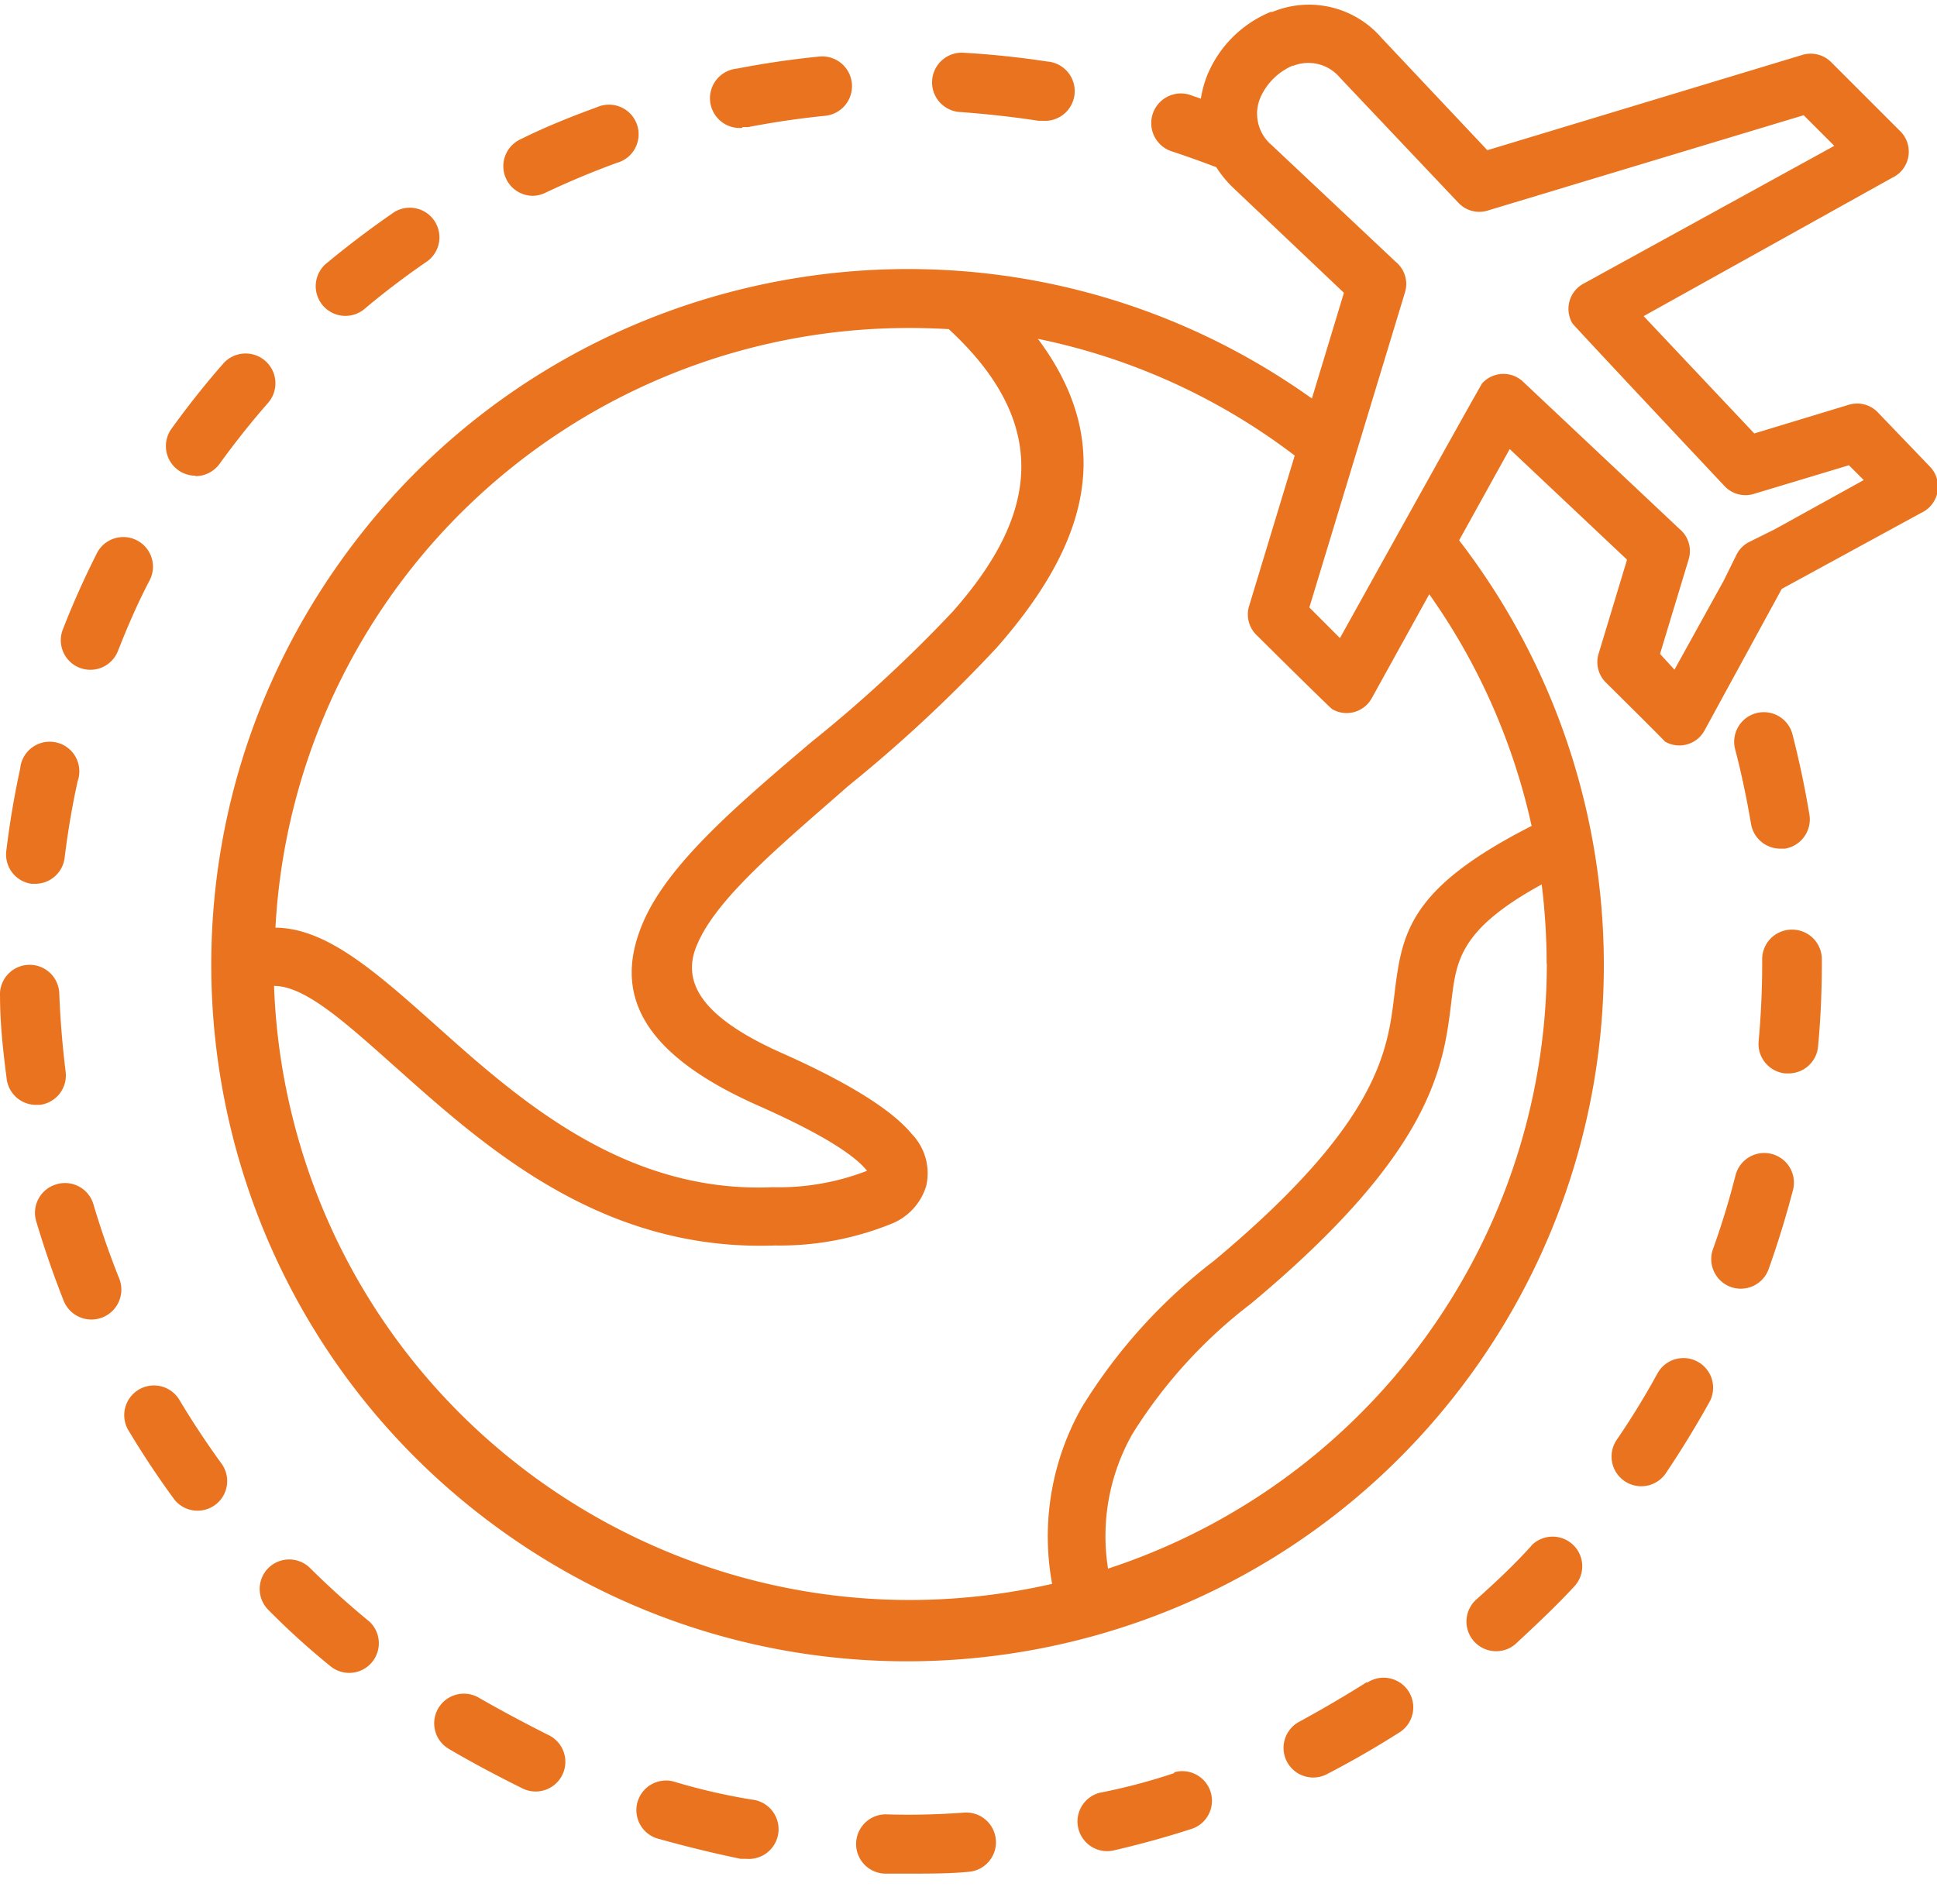 <svg width="60" height="59" viewBox="0 0 60 59" version="1.1" xmlns="http://www.w3.org/2000/svg"><g id="Mockups" stroke="none" stroke-width="1" fill="none" fill-rule="evenodd"><g id="Career-Index" transform="translate(-1002 -1735)" fill="#E9731F" fill-rule="nonzero"><g id="Group-7" transform="translate(144 1729)"><g id="world" transform="translate(858 6)"><path d="M11.45 50.248a26.267 26.267 0 0 1-1.846-1.665.918.918 0 0 0-1.292 0 .918.918 0 0 0 0 1.297 23.417 23.417 0 0 0 1.909 1.732.918.918 0 0 0 1.228-1.364zM1.842 23.032a.918.918 0 0 0-1.217.783 27.49 27.49 0 0 0-.429 2.54.918.918 0 0 0 .778 1.028h.116a.918.918 0 0 0 .912-.808c.098-.795.232-1.597.404-2.374a.918.918 0 0 0-.564-1.17zm5.044 22.35a27.096 27.096 0 0 1-1.328-2.007.918.918 0 0 0-1.259-.32l-.002.002a.918.918 0 0 0-.32 1.258l.002.002c.44.735.918 1.457 1.426 2.148a.918.918 0 0 0 1.48-1.083zm-3.201-5.789a26.3 26.3 0 0 1-.79-2.277.918.918 0 0 0-1.162-.618.918.918 0 0 0-.612 1.138c.244.82.526 1.64.844 2.448a.927.927 0 1 0 1.72-.691zm.548-22.855a.918.918 0 0 0-1.234.407c-.385.765-.74 1.554-1.052 2.356-.184.47.045 1 .514 1.187a.918.918 0 0 0 1.191-.515l.002-.005c.294-.747.612-1.487.986-2.197a.918.918 0 0 0-.407-1.233zm-2.2 16.468v-.002a28.796 28.796 0 0 1-.196-2.4.919.919 0 1 0-1.836.068c0 .857.098 1.72.208 2.57a.918.918 0 0 0 .887.79h.14a.918.918 0 0 0 .797-1.026zM26.387 2.582a.922.922 0 0 0-1.007-.83 27.87 27.87 0 0 0-2.552.374A.922.922 0 1 0 23 3.962l-.007-.024h.178c.79-.153 1.591-.27 2.387-.35a.922.922 0 0 0 .829-1.006zM8.22 11.184a.924.924 0 0 0-1.304.08 26.988 26.988 0 0 0-1.603 2.019.918.918 0 0 0 .74 1.456v.013a.918.918 0 0 0 .747-.38c.471-.649.973-1.285 1.5-1.885a.924.924 0 0 0-.08-1.303zm24.217-9.278a27.576 27.576 0 0 0-2.565-.27.92.92 0 1 0-.11 1.836c.808.062 1.61.147 2.4.27h.14a.92.92 0 1 0 .135-1.836zM13.433 6.81a.918.918 0 0 0-1.235-.229 29.684 29.684 0 0 0-2.057 1.555.92.92 0 1 0 1.175 1.414 24.752 24.752 0 0 1 1.922-1.457.918.918 0 0 0 .195-1.283z" id="Path"/><g id="Group" transform="translate(15.453 3.213)"><path d="M1.06 2.854h-.02.018zM4.296.704A.918.918 0 0 0 3.042.107C2.24.4 1.44.719.668 1.104a.918.918 0 0 0 .382 1.75.918.918 0 0 0 .383-.091 26.173 26.173 0 0 1 2.221-.93.918.918 0 0 0 .642-1.129z" id="Path"/></g><path d="M30.848 57.02a.92.92 0 0 0-.976-.86c-.801.06-1.61.08-2.41.055a.918.918 0 1 0-.05 1.836h.777c.612 0 1.224 0 1.8-.055a.92.92 0 0 0 .86-.977zm24.028-21.268a.919.919 0 0 0-1.117.664 24.956 24.956 0 0 1-.704 2.302.918.918 0 0 0 .557 1.156.918.918 0 0 0 1.174-.554v-.003c.288-.808.54-1.634.754-2.448a.919.919 0 0 0-.664-1.117zm1.172-10.511a29.277 29.277 0 0 0-.533-2.521.918.918 0 0 0-1.775.465c.202.771.368 1.567.502 2.356a.92.92 0 0 0 .894.753h.153c.5-.081.84-.552.759-1.053z" id="Path"/><path d="M59.95 14.705a.89.89 0 0 0-.175-.253l-1.622-1.69a.887.887 0 0 0-.888-.22l-2.925.888-3.427-3.635 7.693-4.284a.893.893 0 0 0 .263-1.438l-2.16-2.16a.894.894 0 0 0-.888-.209l-9.749 2.95-3.28-3.482A2.968 2.968 0 0 0 39.413.37h-.055a3.61 3.61 0 0 0-1.964 1.964 3.308 3.308 0 0 0-.196.723l-.373-.129a.92.92 0 0 0-.563 1.75c.47.153.942.325 1.413.502.142.222.308.427.496.612l3.458 3.28-.992 3.275C30.941 5.43 17.472 7.683 10.555 17.38c-6.917 9.697-4.663 23.165 5.034 30.082 9.697 6.917 23.165 4.663 30.082-5.033a21.567 21.567 0 0 0-.474-25.688l1.567-2.828 3.635 3.428-.875 2.894a.887.887 0 0 0 .214.906s1.793 1.775 1.836 1.836a.888.888 0 0 0 1.224-.343l2.393-4.388 4.32-2.356a.893.893 0 0 0 .438-1.185zm-45.696 1.21a19.652 19.652 0 0 1 13.91-5.753c.409 0 .817.012 1.225.036 3.47 3.201 2.448 6.12.122 8.752a42.959 42.959 0 0 1-4.406 4.064c-2.258 1.921-4.364 3.714-5.16 5.508-.942 2.13-.25 4.057 3.556 5.74 1.904.845 2.938 1.5 3.342 1.995a.099.099 0 0 0 .018.017 7.606 7.606 0 0 1-2.93.51c-4.616.195-7.902-2.754-10.454-5.037-1.836-1.634-3.36-2.993-4.945-3.005a19.652 19.652 0 0 1 5.722-12.828zm33.654 13.94h.006a19.731 19.731 0 0 1-13.592 18.746 6.42 6.42 0 0 1 .752-4.167 15.173 15.173 0 0 1 3.672-4.04c5.65-4.712 5.967-7.344 6.212-9.37.153-1.278.27-2.233 2.797-3.622.101.814.153 1.633.153 2.454zm-1.138-6.621c.273.77.498 1.558.673 2.356-3.85 1.959-4.021 3.354-4.254 5.257-.208 1.714-.477 3.954-5.581 8.213a16.739 16.739 0 0 0-4.1 4.547 8.116 8.116 0 0 0-.918 5.466C21.973 51.499 11.4 44.86 8.973 34.244a19.72 19.72 0 0 1-.484-3.697c.973 0 2.234 1.157 3.782 2.534 2.803 2.503 6.39 5.698 11.732 5.508a9.18 9.18 0 0 0 3.672-.698c.49-.216.862-.637 1.016-1.15a1.75 1.75 0 0 0-.44-1.598c-.576-.703-1.836-1.536-4.003-2.503-2.589-1.144-3.152-2.258-2.644-3.396.612-1.432 2.583-3.06 4.676-4.896a44.55 44.55 0 0 0 4.596-4.284c2.558-2.913 3.874-6.09 1.273-9.566 2.89.591 5.61 1.828 7.956 3.617l-1.408 4.645a.893.893 0 0 0 .215.906s2.282 2.264 2.356 2.307a.888.888 0 0 0 1.224-.342l1.78-3.22a19.677 19.677 0 0 1 2.498 4.823zm8.207-6.836l-.79.392a.881.881 0 0 0-.404.41l-.392.795-1.523 2.754-.447-.49.887-2.93a.887.887 0 0 0-.287-.943l-4.83-4.547a.887.887 0 0 0-1.278.036c-.061.068-4.407 7.895-4.407 7.895l-.948-.949L43.52 9.06a.887.887 0 0 0-.288-.949L39.39 4.495a1.273 1.273 0 0 1-.349-1.47c.195-.444.552-.798.998-.99h.03A1.273 1.273 0 0 1 41.5 2.4l3.672 3.88c.23.248.582.343.906.245L55.87 3.57l.949.949-7.773 4.272a.887.887 0 0 0-.342 1.224c.036.067 4.718 5.049 4.718 5.049a.887.887 0 0 0 .906.238l2.944-.887.459.459-2.754 1.524z" id="Shape"/><path d="M52.612 42.204a.918.918 0 0 0-1.265.339 24.322 24.322 0 0 1-1.26 2.056.92.92 0 0 0 1.505 1.059c.478-.71.93-1.45 1.347-2.197a.92.92 0 0 0-.327-1.257zm2.903-13.401a.918.918 0 0 0-.93.943v.104c0 .801-.037 1.61-.11 2.411a.918.918 0 0 0 .83.997h.088a.918.918 0 0 0 .924-.85c.08-.85.116-1.714.116-2.57v-.123a.918.918 0 0 0-.918-.912zM23.281 55.756a18.963 18.963 0 0 1-2.35-.539.918.918 0 1 0-.502 1.763 37.5 37.5 0 0 0 2.51.612h.17a.922.922 0 1 0 .172-1.836zm14.204-.279a.918.918 0 0 0-1.113-.566v.025a18.24 18.24 0 0 1-2.32.612.92.92 0 0 0 .404 1.793c.833-.19 1.671-.422 2.485-.686a.918.918 0 0 0 .544-1.178zm-20.501-1.723a44.174 44.174 0 0 1-2.136-1.144.919.919 0 1 0-.93 1.585c.74.435 1.505.838 2.282 1.224a.92.92 0 0 0 .784-1.665zm31.728-5.904a.918.918 0 0 0-1.281.042h.006c-.551.612-1.132 1.15-1.726 1.683a.919.919 0 0 0 1.224 1.37c.612-.569 1.26-1.175 1.836-1.799a.918.918 0 0 0-.059-1.297zm-5.065 4.578a.918.918 0 0 0-1.302-.29v-.024a37.9 37.9 0 0 1-2.087 1.224.918.918 0 0 0 .838 1.634 28.892 28.892 0 0 0 2.234-1.285.918.918 0 0 0 .317-1.259z" id="Path"/></g></g></g></g></svg>